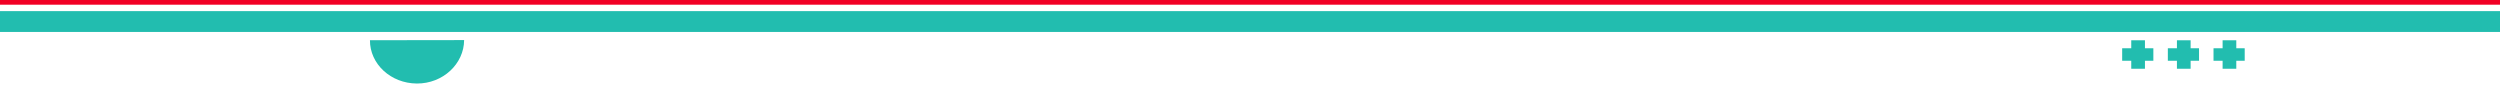 <?xml version="1.0" encoding="utf-8"?>
<!-- Generator: Adobe Illustrator 17.0.0, SVG Export Plug-In . SVG Version: 6.00 Build 0)  -->
<!DOCTYPE svg PUBLIC "-//W3C//DTD SVG 1.1//EN" "http://www.w3.org/Graphics/SVG/1.1/DTD/svg11.dtd">
<svg version="1.1" id="Layer_1" xmlns="http://www.w3.org/2000/svg" xmlns:xlink="http://www.w3.org/1999/xlink" x="0px" y="0px"
	 width="1200px" height="41px" viewBox="0 0 1200 41" enable-background="new 0 0 1200 41" xml:space="preserve">
<path fill="#22BDAF" stroke="#455563" stroke-width="1.342" stroke-miterlimit="10" d="M723.254,18.771"/>
<rect x="-2.536" y="5.339" fill="#22BDAF" width="1205.919" height="10"/>
<rect x="-2.536" y="-0.079" fill="#F10025" width="1205.919" height="2.333"/>
<path fill="#22BDAF" d="M177.575,19.305c-0.067,11.42,10.019,20.726,22.527,20.787c12.508,0.061,22.609-9.43,22.676-20.85"/>
<rect x="1066.848" y="19.333" fill="#22BDAF" width="6.572" height="13.667"/>
<rect x="1062.489" y="23.166" fill="#22BDAF" width="14.969" height="6"/>
<rect x="1044.924" y="19.333" fill="#22BDAF" width="6.572" height="13.667"/>
<rect x="1040.565" y="23.166" fill="#22BDAF" width="14.969" height="6"/>
<rect x="1023.001" y="19.333" fill="#22BDAF" width="6.572" height="13.667"/>
<rect x="1018.642" y="23.166" fill="#22BDAF" width="14.969" height="6"/>
</svg>
